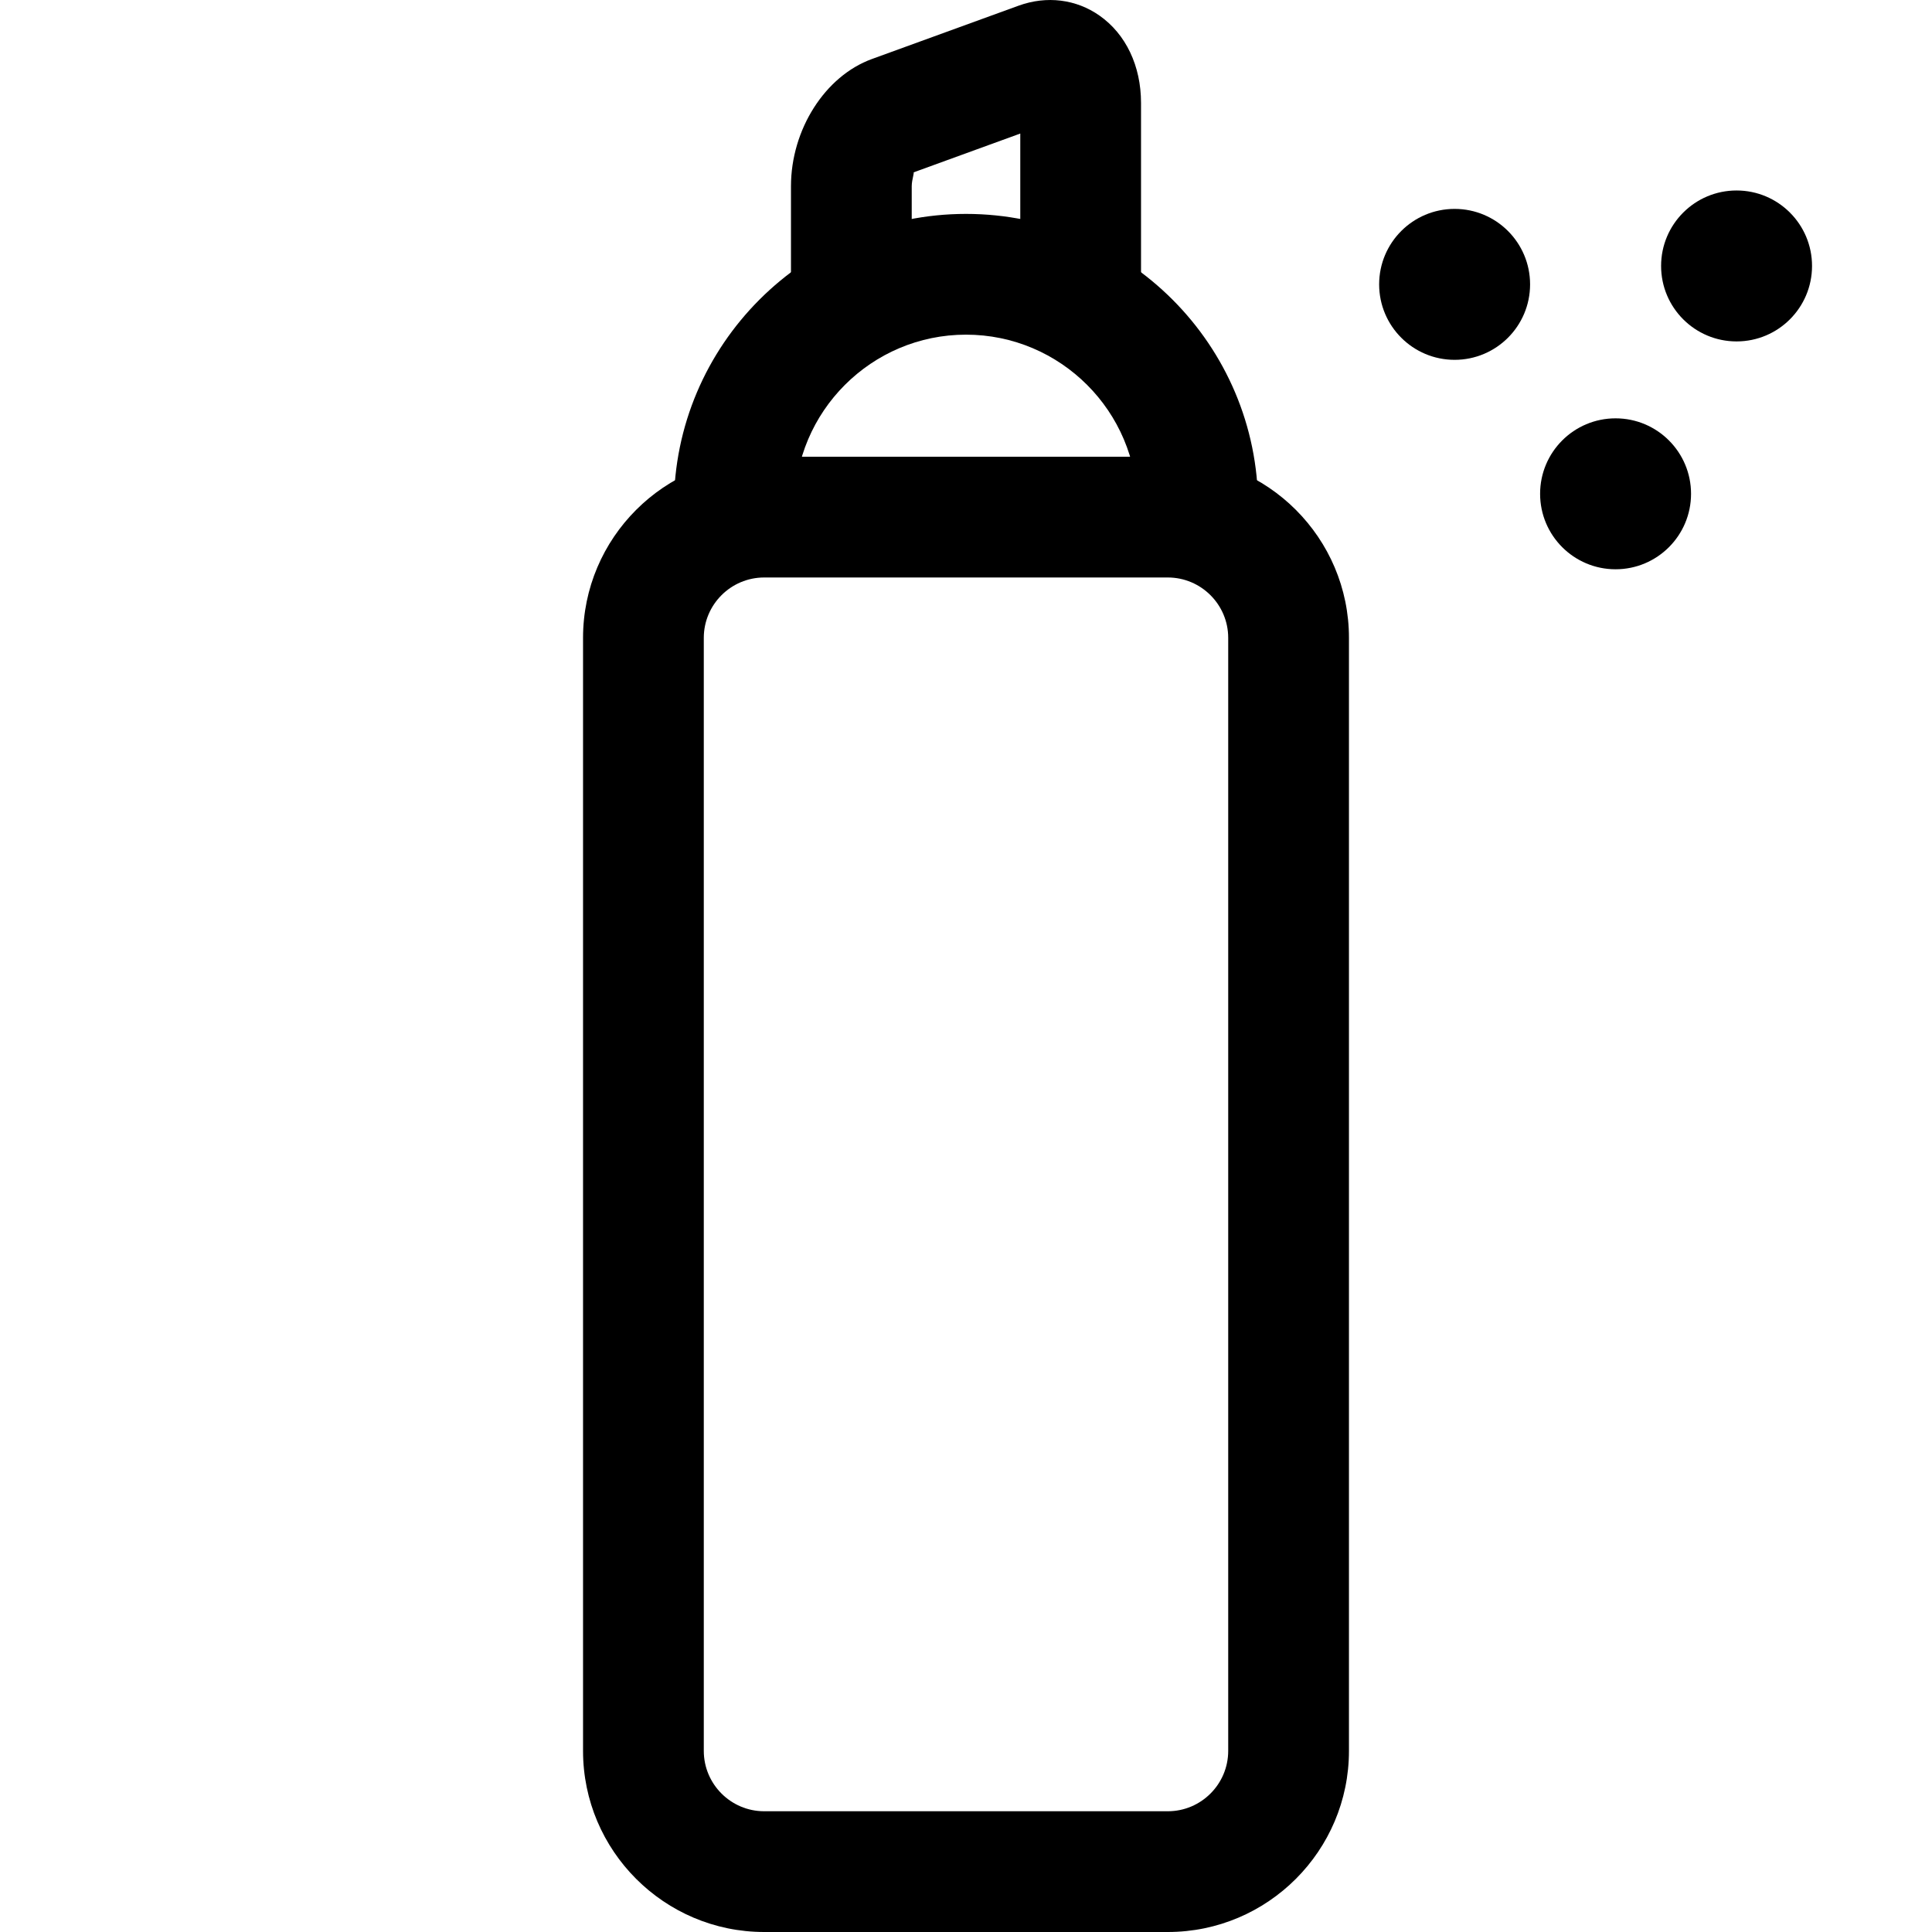 <svg xmlns="http://www.w3.org/2000/svg" viewBox="0 0 32 32"><!--! Font Icona - https://fonticona.com | License - https://fonticona.com/license | Copyright 2022 FontIcona.com --><circle cx="24.093" cy="4.71" r="1.25"/><circle cx="26.759" cy="8.179" r="1.25"/><circle cx="28.763" cy="4.405" r="1.25"/><path d="M19.343,32h-6.686c-1.654,0-3-1.346-3-3V10.565c0-1.654,1.346-3,3-3h6.686c1.654,0,3,1.346,3,3V29C22.343,30.654,20.997,32,19.343,32z M11.657,24.704V29c0,0.551,0.449,1,1,1h6.686c0.551,0,1-0.449,1-1V10.565c0-0.551-0.449-1-1-1h-6.686c-0.551,0-1,0.449-1,1V24.704z"/><path d="M17.899,5.695c-0.552,0-1-0.448-1-1V2.212l-1.773,0.645c0.029-0.02-0.025,0.113-0.025,0.228v1.61c0,0.552-0.448,1-1,1s-1-0.448-1-1v-1.61c0-0.939,0.564-1.826,1.342-2.108l2.431-0.884c0.463-0.167,0.95-0.107,1.338,0.166c0.436,0.306,0.687,0.833,0.687,1.446v2.99C18.899,5.247,18.451,5.695,17.899,5.695z"/><path d="M19.838,9.381c-0.552,0-1-0.448-1-1c0-1.565-1.273-2.838-2.838-2.838s-2.838,1.273-2.838,2.838c0,0.552-0.448,1-1,1s-1-0.448-1-1c0-2.668,2.17-4.838,4.838-4.838s4.838,2.17,4.838,4.838C20.838,8.933,20.391,9.381,19.838,9.381z"/></svg>